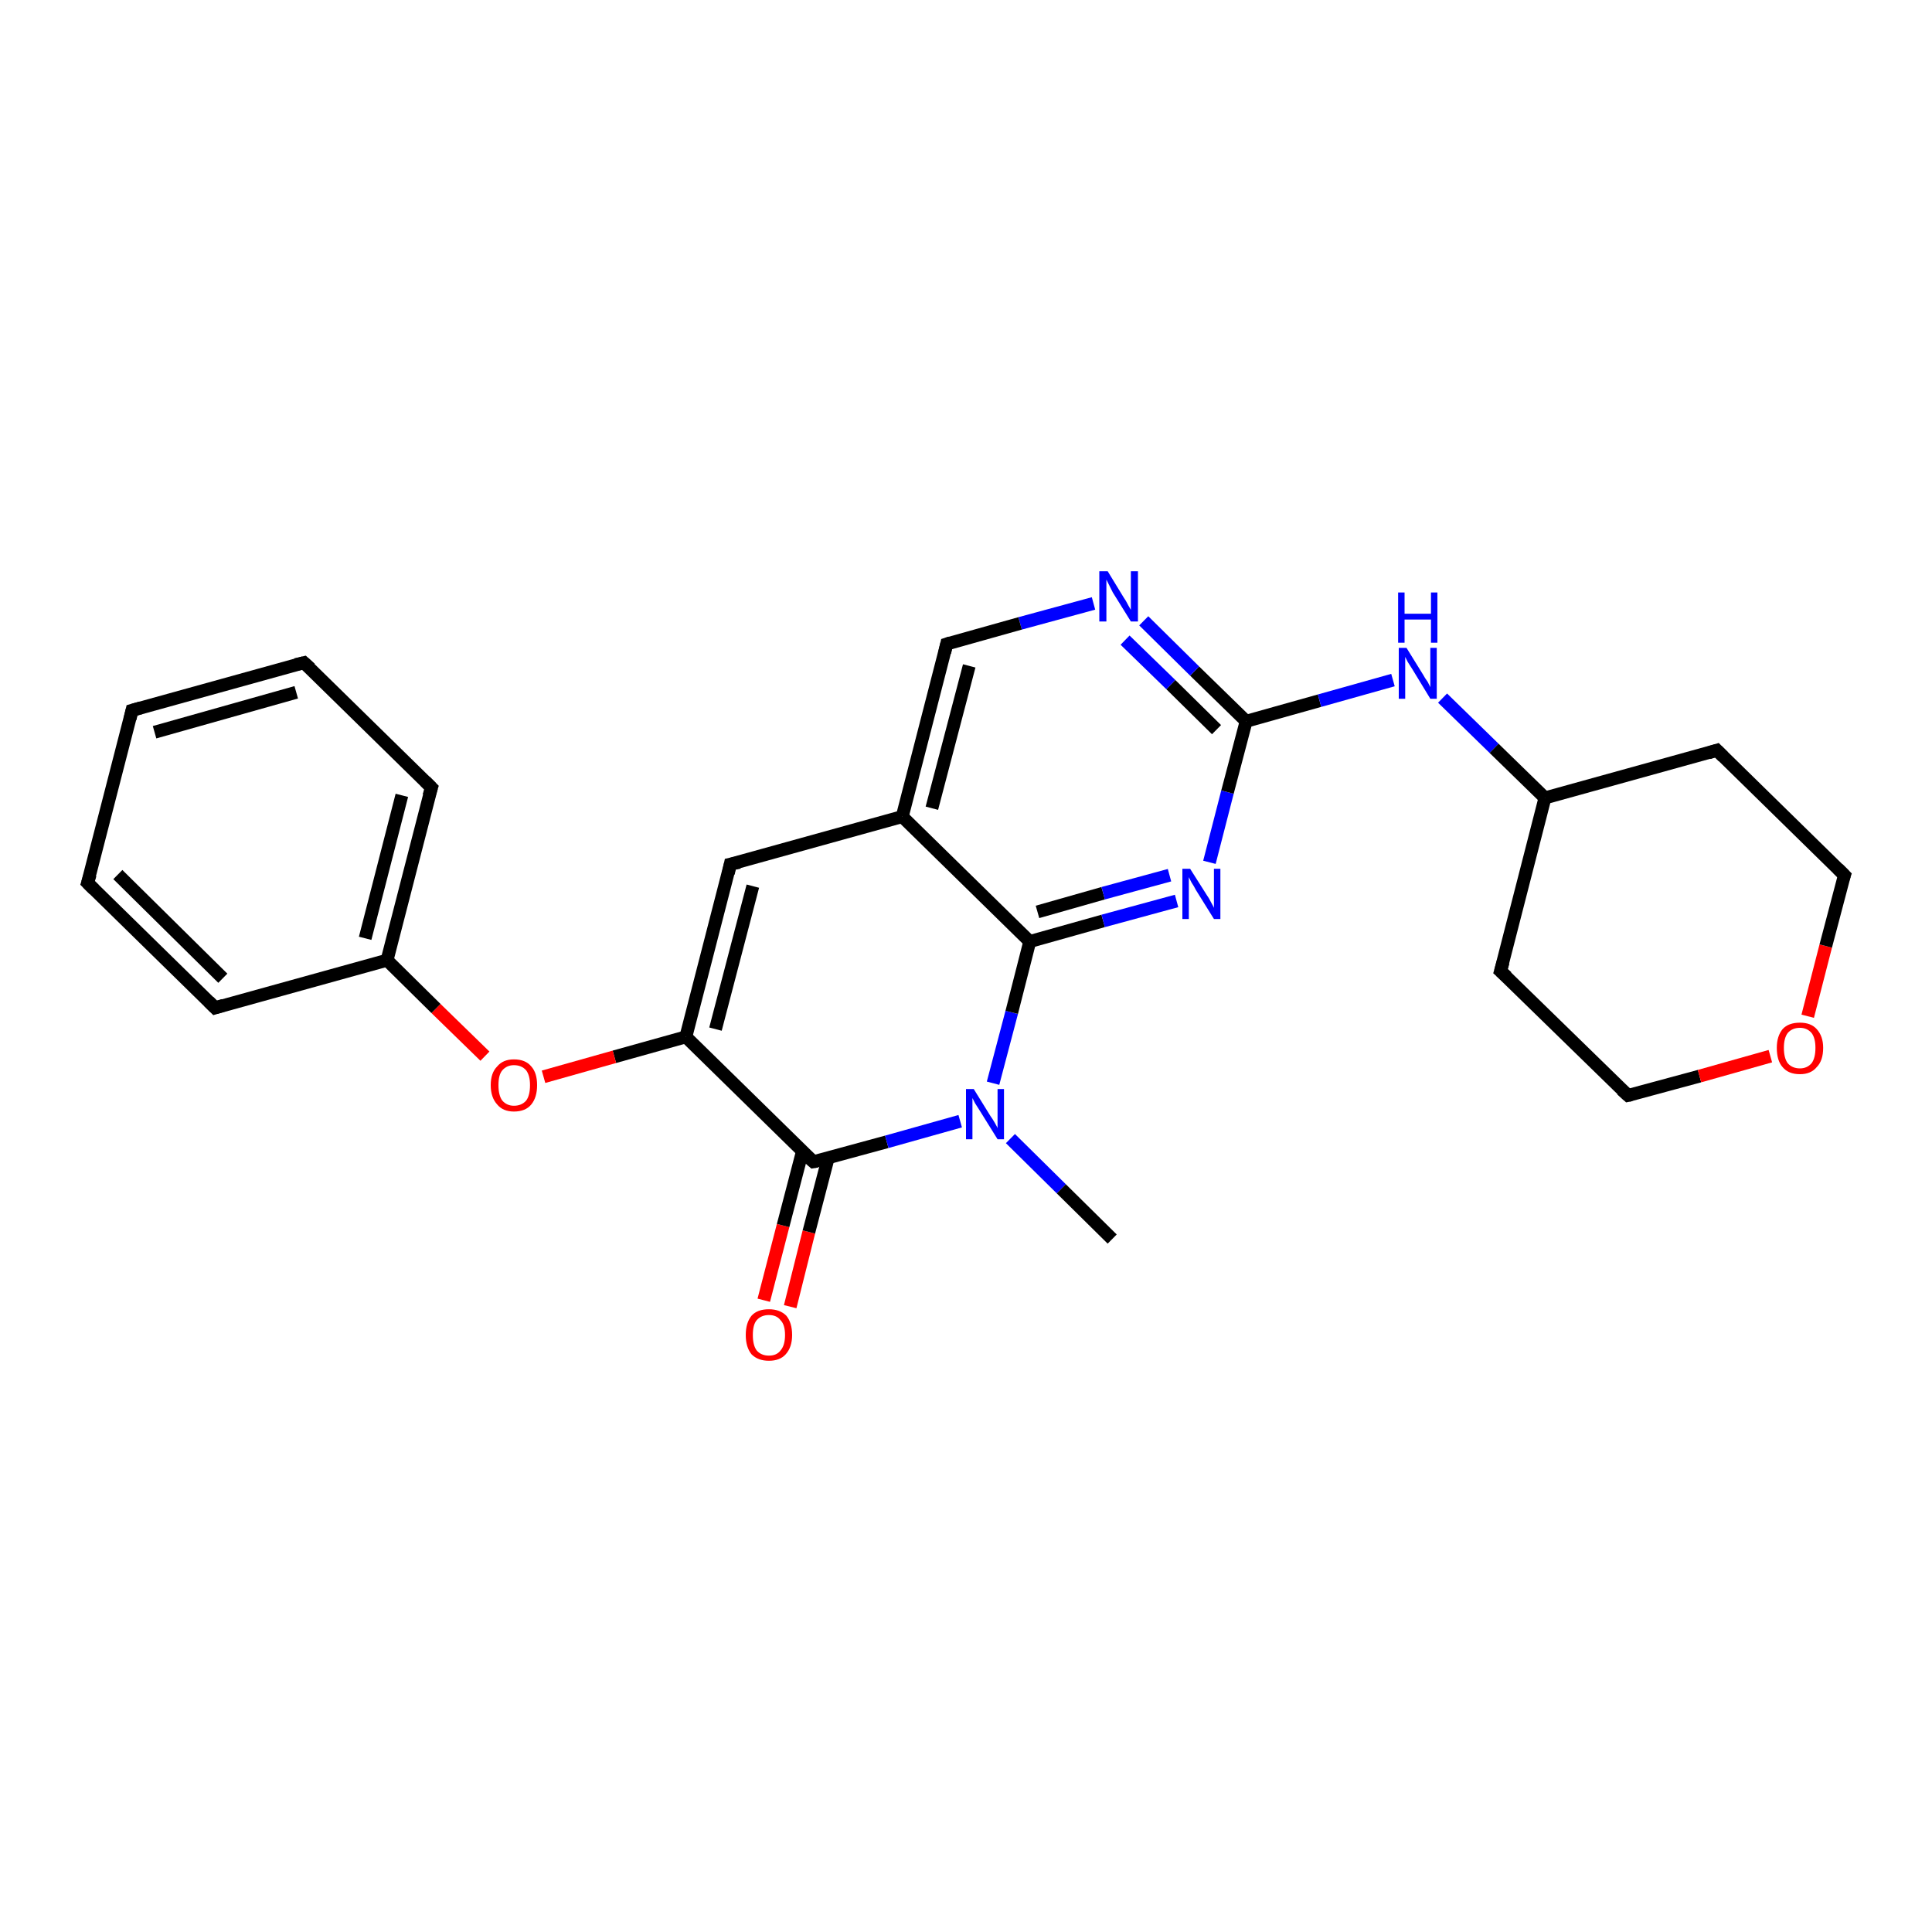 <?xml version='1.0' encoding='iso-8859-1'?>
<svg version='1.1' baseProfile='full'
              xmlns='http://www.w3.org/2000/svg'
                      xmlns:rdkit='http://www.rdkit.org/xml'
                      xmlns:xlink='http://www.w3.org/1999/xlink'
                  xml:space='preserve'
width='300px' height='300px' viewBox='0 0 300 300'>
<!-- END OF HEADER -->
<rect style='opacity:1.0;fill:#FFFFFF;stroke:none' width='300.0' height='300.0' x='0.0' y='0.0'> </rect>
<path class='bond-0 atom-0 atom-1' d='M 118.6,201.9 L 121.6,190.3' style='fill:none;fill-rule:evenodd;stroke:#FF0000;stroke-width:2.0px;stroke-linecap:butt;stroke-linejoin:miter;stroke-opacity:1' />
<path class='bond-0 atom-0 atom-1' d='M 121.6,190.3 L 124.6,178.8' style='fill:none;fill-rule:evenodd;stroke:#000000;stroke-width:2.0px;stroke-linecap:butt;stroke-linejoin:miter;stroke-opacity:1' />
<path class='bond-0 atom-0 atom-1' d='M 122.7,202.9 L 125.6,191.3' style='fill:none;fill-rule:evenodd;stroke:#FF0000;stroke-width:2.0px;stroke-linecap:butt;stroke-linejoin:miter;stroke-opacity:1' />
<path class='bond-0 atom-0 atom-1' d='M 125.6,191.3 L 128.6,179.8' style='fill:none;fill-rule:evenodd;stroke:#000000;stroke-width:2.0px;stroke-linecap:butt;stroke-linejoin:miter;stroke-opacity:1' />
<path class='bond-1 atom-1 atom-2' d='M 126.3,180.4 L 137.7,177.3' style='fill:none;fill-rule:evenodd;stroke:#000000;stroke-width:2.0px;stroke-linecap:butt;stroke-linejoin:miter;stroke-opacity:1' />
<path class='bond-1 atom-1 atom-2' d='M 137.7,177.3 L 149.1,174.1' style='fill:none;fill-rule:evenodd;stroke:#0000FF;stroke-width:2.0px;stroke-linecap:butt;stroke-linejoin:miter;stroke-opacity:1' />
<path class='bond-2 atom-2 atom-3' d='M 154.2,168.2 L 157.1,157.2' style='fill:none;fill-rule:evenodd;stroke:#0000FF;stroke-width:2.0px;stroke-linecap:butt;stroke-linejoin:miter;stroke-opacity:1' />
<path class='bond-2 atom-2 atom-3' d='M 157.1,157.2 L 159.9,146.2' style='fill:none;fill-rule:evenodd;stroke:#000000;stroke-width:2.0px;stroke-linecap:butt;stroke-linejoin:miter;stroke-opacity:1' />
<path class='bond-3 atom-3 atom-4' d='M 159.9,146.2 L 171.3,143.0' style='fill:none;fill-rule:evenodd;stroke:#000000;stroke-width:2.0px;stroke-linecap:butt;stroke-linejoin:miter;stroke-opacity:1' />
<path class='bond-3 atom-3 atom-4' d='M 171.3,143.0 L 182.7,139.9' style='fill:none;fill-rule:evenodd;stroke:#0000FF;stroke-width:2.0px;stroke-linecap:butt;stroke-linejoin:miter;stroke-opacity:1' />
<path class='bond-3 atom-3 atom-4' d='M 161.1,141.6 L 171.3,138.7' style='fill:none;fill-rule:evenodd;stroke:#000000;stroke-width:2.0px;stroke-linecap:butt;stroke-linejoin:miter;stroke-opacity:1' />
<path class='bond-3 atom-3 atom-4' d='M 171.3,138.7 L 181.6,135.9' style='fill:none;fill-rule:evenodd;stroke:#0000FF;stroke-width:2.0px;stroke-linecap:butt;stroke-linejoin:miter;stroke-opacity:1' />
<path class='bond-4 atom-4 atom-5' d='M 187.8,133.9 L 190.6,123.0' style='fill:none;fill-rule:evenodd;stroke:#0000FF;stroke-width:2.0px;stroke-linecap:butt;stroke-linejoin:miter;stroke-opacity:1' />
<path class='bond-4 atom-4 atom-5' d='M 190.6,123.0 L 193.5,112.0' style='fill:none;fill-rule:evenodd;stroke:#000000;stroke-width:2.0px;stroke-linecap:butt;stroke-linejoin:miter;stroke-opacity:1' />
<path class='bond-5 atom-5 atom-6' d='M 193.5,112.0 L 185.5,104.2' style='fill:none;fill-rule:evenodd;stroke:#000000;stroke-width:2.0px;stroke-linecap:butt;stroke-linejoin:miter;stroke-opacity:1' />
<path class='bond-5 atom-5 atom-6' d='M 185.5,104.2 L 177.6,96.4' style='fill:none;fill-rule:evenodd;stroke:#0000FF;stroke-width:2.0px;stroke-linecap:butt;stroke-linejoin:miter;stroke-opacity:1' />
<path class='bond-5 atom-5 atom-6' d='M 188.9,113.3 L 181.8,106.3' style='fill:none;fill-rule:evenodd;stroke:#000000;stroke-width:2.0px;stroke-linecap:butt;stroke-linejoin:miter;stroke-opacity:1' />
<path class='bond-5 atom-5 atom-6' d='M 181.8,106.3 L 174.7,99.4' style='fill:none;fill-rule:evenodd;stroke:#0000FF;stroke-width:2.0px;stroke-linecap:butt;stroke-linejoin:miter;stroke-opacity:1' />
<path class='bond-6 atom-6 atom-7' d='M 169.8,93.7 L 158.4,96.8' style='fill:none;fill-rule:evenodd;stroke:#0000FF;stroke-width:2.0px;stroke-linecap:butt;stroke-linejoin:miter;stroke-opacity:1' />
<path class='bond-6 atom-6 atom-7' d='M 158.4,96.8 L 147.0,100.0' style='fill:none;fill-rule:evenodd;stroke:#000000;stroke-width:2.0px;stroke-linecap:butt;stroke-linejoin:miter;stroke-opacity:1' />
<path class='bond-7 atom-7 atom-8' d='M 147.0,100.0 L 140.1,126.8' style='fill:none;fill-rule:evenodd;stroke:#000000;stroke-width:2.0px;stroke-linecap:butt;stroke-linejoin:miter;stroke-opacity:1' />
<path class='bond-7 atom-7 atom-8' d='M 150.5,103.4 L 144.7,125.5' style='fill:none;fill-rule:evenodd;stroke:#000000;stroke-width:2.0px;stroke-linecap:butt;stroke-linejoin:miter;stroke-opacity:1' />
<path class='bond-8 atom-8 atom-9' d='M 140.1,126.8 L 113.4,134.2' style='fill:none;fill-rule:evenodd;stroke:#000000;stroke-width:2.0px;stroke-linecap:butt;stroke-linejoin:miter;stroke-opacity:1' />
<path class='bond-9 atom-9 atom-10' d='M 113.4,134.2 L 106.5,161.0' style='fill:none;fill-rule:evenodd;stroke:#000000;stroke-width:2.0px;stroke-linecap:butt;stroke-linejoin:miter;stroke-opacity:1' />
<path class='bond-9 atom-9 atom-10' d='M 116.9,137.6 L 111.1,159.8' style='fill:none;fill-rule:evenodd;stroke:#000000;stroke-width:2.0px;stroke-linecap:butt;stroke-linejoin:miter;stroke-opacity:1' />
<path class='bond-10 atom-10 atom-11' d='M 106.5,161.0 L 95.4,164.1' style='fill:none;fill-rule:evenodd;stroke:#000000;stroke-width:2.0px;stroke-linecap:butt;stroke-linejoin:miter;stroke-opacity:1' />
<path class='bond-10 atom-10 atom-11' d='M 95.4,164.1 L 84.4,167.2' style='fill:none;fill-rule:evenodd;stroke:#FF0000;stroke-width:2.0px;stroke-linecap:butt;stroke-linejoin:miter;stroke-opacity:1' />
<path class='bond-11 atom-11 atom-12' d='M 75.3,164.0 L 67.7,156.6' style='fill:none;fill-rule:evenodd;stroke:#FF0000;stroke-width:2.0px;stroke-linecap:butt;stroke-linejoin:miter;stroke-opacity:1' />
<path class='bond-11 atom-11 atom-12' d='M 67.7,156.6 L 60.1,149.1' style='fill:none;fill-rule:evenodd;stroke:#000000;stroke-width:2.0px;stroke-linecap:butt;stroke-linejoin:miter;stroke-opacity:1' />
<path class='bond-12 atom-12 atom-13' d='M 60.1,149.1 L 67.0,122.3' style='fill:none;fill-rule:evenodd;stroke:#000000;stroke-width:2.0px;stroke-linecap:butt;stroke-linejoin:miter;stroke-opacity:1' />
<path class='bond-12 atom-12 atom-13' d='M 56.7,145.7 L 62.4,123.5' style='fill:none;fill-rule:evenodd;stroke:#000000;stroke-width:2.0px;stroke-linecap:butt;stroke-linejoin:miter;stroke-opacity:1' />
<path class='bond-13 atom-13 atom-14' d='M 67.0,122.3 L 47.2,102.9' style='fill:none;fill-rule:evenodd;stroke:#000000;stroke-width:2.0px;stroke-linecap:butt;stroke-linejoin:miter;stroke-opacity:1' />
<path class='bond-14 atom-14 atom-15' d='M 47.2,102.9 L 20.5,110.3' style='fill:none;fill-rule:evenodd;stroke:#000000;stroke-width:2.0px;stroke-linecap:butt;stroke-linejoin:miter;stroke-opacity:1' />
<path class='bond-14 atom-14 atom-15' d='M 46.0,107.5 L 24.0,113.7' style='fill:none;fill-rule:evenodd;stroke:#000000;stroke-width:2.0px;stroke-linecap:butt;stroke-linejoin:miter;stroke-opacity:1' />
<path class='bond-15 atom-15 atom-16' d='M 20.5,110.3 L 13.6,137.1' style='fill:none;fill-rule:evenodd;stroke:#000000;stroke-width:2.0px;stroke-linecap:butt;stroke-linejoin:miter;stroke-opacity:1' />
<path class='bond-16 atom-16 atom-17' d='M 13.6,137.1 L 33.4,156.5' style='fill:none;fill-rule:evenodd;stroke:#000000;stroke-width:2.0px;stroke-linecap:butt;stroke-linejoin:miter;stroke-opacity:1' />
<path class='bond-16 atom-16 atom-17' d='M 18.3,135.8 L 34.6,151.9' style='fill:none;fill-rule:evenodd;stroke:#000000;stroke-width:2.0px;stroke-linecap:butt;stroke-linejoin:miter;stroke-opacity:1' />
<path class='bond-17 atom-5 atom-18' d='M 193.5,112.0 L 204.9,108.8' style='fill:none;fill-rule:evenodd;stroke:#000000;stroke-width:2.0px;stroke-linecap:butt;stroke-linejoin:miter;stroke-opacity:1' />
<path class='bond-17 atom-5 atom-18' d='M 204.9,108.8 L 216.3,105.6' style='fill:none;fill-rule:evenodd;stroke:#0000FF;stroke-width:2.0px;stroke-linecap:butt;stroke-linejoin:miter;stroke-opacity:1' />
<path class='bond-18 atom-18 atom-19' d='M 224.0,108.4 L 232.0,116.2' style='fill:none;fill-rule:evenodd;stroke:#0000FF;stroke-width:2.0px;stroke-linecap:butt;stroke-linejoin:miter;stroke-opacity:1' />
<path class='bond-18 atom-18 atom-19' d='M 232.0,116.2 L 239.9,123.9' style='fill:none;fill-rule:evenodd;stroke:#000000;stroke-width:2.0px;stroke-linecap:butt;stroke-linejoin:miter;stroke-opacity:1' />
<path class='bond-19 atom-19 atom-20' d='M 239.9,123.9 L 233.0,150.8' style='fill:none;fill-rule:evenodd;stroke:#000000;stroke-width:2.0px;stroke-linecap:butt;stroke-linejoin:miter;stroke-opacity:1' />
<path class='bond-20 atom-20 atom-21' d='M 233.0,150.8 L 252.8,170.1' style='fill:none;fill-rule:evenodd;stroke:#000000;stroke-width:2.0px;stroke-linecap:butt;stroke-linejoin:miter;stroke-opacity:1' />
<path class='bond-21 atom-21 atom-22' d='M 252.8,170.1 L 263.9,167.1' style='fill:none;fill-rule:evenodd;stroke:#000000;stroke-width:2.0px;stroke-linecap:butt;stroke-linejoin:miter;stroke-opacity:1' />
<path class='bond-21 atom-21 atom-22' d='M 263.9,167.1 L 274.9,164.0' style='fill:none;fill-rule:evenodd;stroke:#FF0000;stroke-width:2.0px;stroke-linecap:butt;stroke-linejoin:miter;stroke-opacity:1' />
<path class='bond-22 atom-22 atom-23' d='M 280.7,157.8 L 283.5,146.9' style='fill:none;fill-rule:evenodd;stroke:#FF0000;stroke-width:2.0px;stroke-linecap:butt;stroke-linejoin:miter;stroke-opacity:1' />
<path class='bond-22 atom-22 atom-23' d='M 283.5,146.9 L 286.4,135.9' style='fill:none;fill-rule:evenodd;stroke:#000000;stroke-width:2.0px;stroke-linecap:butt;stroke-linejoin:miter;stroke-opacity:1' />
<path class='bond-23 atom-23 atom-24' d='M 286.4,135.9 L 266.6,116.5' style='fill:none;fill-rule:evenodd;stroke:#000000;stroke-width:2.0px;stroke-linecap:butt;stroke-linejoin:miter;stroke-opacity:1' />
<path class='bond-24 atom-2 atom-25' d='M 156.9,176.8 L 164.8,184.6' style='fill:none;fill-rule:evenodd;stroke:#0000FF;stroke-width:2.0px;stroke-linecap:butt;stroke-linejoin:miter;stroke-opacity:1' />
<path class='bond-24 atom-2 atom-25' d='M 164.8,184.6 L 172.7,192.4' style='fill:none;fill-rule:evenodd;stroke:#000000;stroke-width:2.0px;stroke-linecap:butt;stroke-linejoin:miter;stroke-opacity:1' />
<path class='bond-25 atom-8 atom-3' d='M 140.1,126.8 L 159.9,146.2' style='fill:none;fill-rule:evenodd;stroke:#000000;stroke-width:2.0px;stroke-linecap:butt;stroke-linejoin:miter;stroke-opacity:1' />
<path class='bond-26 atom-17 atom-12' d='M 33.4,156.5 L 60.1,149.1' style='fill:none;fill-rule:evenodd;stroke:#000000;stroke-width:2.0px;stroke-linecap:butt;stroke-linejoin:miter;stroke-opacity:1' />
<path class='bond-27 atom-10 atom-1' d='M 106.5,161.0 L 126.3,180.4' style='fill:none;fill-rule:evenodd;stroke:#000000;stroke-width:2.0px;stroke-linecap:butt;stroke-linejoin:miter;stroke-opacity:1' />
<path class='bond-28 atom-24 atom-19' d='M 266.6,116.5 L 239.9,123.9' style='fill:none;fill-rule:evenodd;stroke:#000000;stroke-width:2.0px;stroke-linecap:butt;stroke-linejoin:miter;stroke-opacity:1' />
<path d='M 126.9,180.3 L 126.3,180.4 L 125.3,179.5' style='fill:none;stroke:#000000;stroke-width:2.0px;stroke-linecap:butt;stroke-linejoin:miter;stroke-opacity:1;' />
<path d='M 147.6,99.8 L 147.0,100.0 L 146.7,101.3' style='fill:none;stroke:#000000;stroke-width:2.0px;stroke-linecap:butt;stroke-linejoin:miter;stroke-opacity:1;' />
<path d='M 114.8,133.9 L 113.4,134.2 L 113.1,135.6' style='fill:none;stroke:#000000;stroke-width:2.0px;stroke-linecap:butt;stroke-linejoin:miter;stroke-opacity:1;' />
<path d='M 66.6,123.6 L 67.0,122.3 L 66.0,121.3' style='fill:none;stroke:#000000;stroke-width:2.0px;stroke-linecap:butt;stroke-linejoin:miter;stroke-opacity:1;' />
<path d='M 48.2,103.8 L 47.2,102.9 L 45.9,103.2' style='fill:none;stroke:#000000;stroke-width:2.0px;stroke-linecap:butt;stroke-linejoin:miter;stroke-opacity:1;' />
<path d='M 21.9,109.9 L 20.5,110.3 L 20.2,111.6' style='fill:none;stroke:#000000;stroke-width:2.0px;stroke-linecap:butt;stroke-linejoin:miter;stroke-opacity:1;' />
<path d='M 14.0,135.8 L 13.6,137.1 L 14.6,138.1' style='fill:none;stroke:#000000;stroke-width:2.0px;stroke-linecap:butt;stroke-linejoin:miter;stroke-opacity:1;' />
<path d='M 32.4,155.5 L 33.4,156.5 L 34.7,156.1' style='fill:none;stroke:#000000;stroke-width:2.0px;stroke-linecap:butt;stroke-linejoin:miter;stroke-opacity:1;' />
<path d='M 233.4,149.4 L 233.0,150.8 L 234.0,151.7' style='fill:none;stroke:#000000;stroke-width:2.0px;stroke-linecap:butt;stroke-linejoin:miter;stroke-opacity:1;' />
<path d='M 251.8,169.2 L 252.8,170.1 L 253.3,170.0' style='fill:none;stroke:#000000;stroke-width:2.0px;stroke-linecap:butt;stroke-linejoin:miter;stroke-opacity:1;' />
<path d='M 286.2,136.5 L 286.4,135.9 L 285.4,134.9' style='fill:none;stroke:#000000;stroke-width:2.0px;stroke-linecap:butt;stroke-linejoin:miter;stroke-opacity:1;' />
<path d='M 267.6,117.5 L 266.6,116.5 L 265.3,116.9' style='fill:none;stroke:#000000;stroke-width:2.0px;stroke-linecap:butt;stroke-linejoin:miter;stroke-opacity:1;' />
<path class='atom-0' d='M 115.8 207.3
Q 115.8 205.4, 116.7 204.3
Q 117.6 203.3, 119.4 203.3
Q 121.1 203.3, 122.1 204.3
Q 123.0 205.4, 123.0 207.3
Q 123.0 209.2, 122.0 210.3
Q 121.1 211.3, 119.4 211.3
Q 117.7 211.3, 116.7 210.3
Q 115.8 209.2, 115.8 207.3
M 119.4 210.5
Q 120.6 210.5, 121.2 209.7
Q 121.9 208.9, 121.9 207.3
Q 121.9 205.7, 121.2 205.0
Q 120.6 204.2, 119.4 204.2
Q 118.2 204.2, 117.5 205.0
Q 116.9 205.7, 116.9 207.3
Q 116.9 208.9, 117.5 209.7
Q 118.2 210.5, 119.4 210.5
' fill='#FF0000'/>
<path class='atom-2' d='M 151.2 169.1
L 153.8 173.3
Q 154.1 173.7, 154.5 174.4
Q 154.9 175.1, 154.9 175.2
L 154.9 169.1
L 155.9 169.1
L 155.9 176.9
L 154.9 176.9
L 152.1 172.4
Q 151.8 171.9, 151.4 171.3
Q 151.1 170.7, 151.0 170.5
L 151.0 176.9
L 150.0 176.9
L 150.0 169.1
L 151.2 169.1
' fill='#0000FF'/>
<path class='atom-4' d='M 184.8 134.9
L 187.4 139.0
Q 187.7 139.4, 188.1 140.2
Q 188.5 140.9, 188.5 141.0
L 188.5 134.9
L 189.5 134.9
L 189.5 142.7
L 188.5 142.7
L 185.7 138.2
Q 185.4 137.6, 185.0 137.0
Q 184.7 136.4, 184.6 136.2
L 184.6 142.7
L 183.6 142.7
L 183.6 134.9
L 184.8 134.9
' fill='#0000FF'/>
<path class='atom-6' d='M 172.0 88.7
L 174.5 92.8
Q 174.8 93.2, 175.2 94.0
Q 175.6 94.7, 175.6 94.7
L 175.6 88.7
L 176.7 88.7
L 176.7 96.5
L 175.6 96.5
L 172.8 92.0
Q 172.5 91.4, 172.2 90.8
Q 171.9 90.2, 171.8 90.0
L 171.8 96.5
L 170.7 96.5
L 170.7 88.7
L 172.0 88.7
' fill='#0000FF'/>
<path class='atom-11' d='M 76.2 168.5
Q 76.2 166.6, 77.2 165.6
Q 78.1 164.5, 79.8 164.5
Q 81.6 164.5, 82.5 165.6
Q 83.4 166.6, 83.4 168.5
Q 83.4 170.4, 82.5 171.5
Q 81.6 172.6, 79.8 172.6
Q 78.1 172.6, 77.2 171.5
Q 76.2 170.4, 76.2 168.5
M 79.8 171.7
Q 81.0 171.7, 81.7 170.9
Q 82.3 170.1, 82.3 168.5
Q 82.3 167.0, 81.7 166.2
Q 81.0 165.4, 79.8 165.4
Q 78.7 165.4, 78.0 166.2
Q 77.4 166.9, 77.4 168.5
Q 77.4 170.1, 78.0 170.9
Q 78.7 171.7, 79.8 171.7
' fill='#FF0000'/>
<path class='atom-18' d='M 218.4 100.6
L 221.0 104.8
Q 221.2 105.2, 221.7 105.9
Q 222.1 106.7, 222.1 106.7
L 222.1 100.6
L 223.1 100.6
L 223.1 108.5
L 222.1 108.5
L 219.3 103.9
Q 219.0 103.4, 218.6 102.8
Q 218.3 102.2, 218.2 102.0
L 218.2 108.5
L 217.2 108.5
L 217.2 100.6
L 218.4 100.6
' fill='#0000FF'/>
<path class='atom-18' d='M 217.1 92.0
L 218.1 92.0
L 218.1 95.3
L 222.2 95.3
L 222.2 92.0
L 223.2 92.0
L 223.2 99.8
L 222.2 99.8
L 222.2 96.2
L 218.1 96.2
L 218.1 99.8
L 217.1 99.8
L 217.1 92.0
' fill='#0000FF'/>
<path class='atom-22' d='M 275.9 162.7
Q 275.9 160.9, 276.8 159.8
Q 277.7 158.8, 279.5 158.8
Q 281.2 158.8, 282.1 159.8
Q 283.1 160.9, 283.1 162.7
Q 283.1 164.7, 282.1 165.7
Q 281.2 166.8, 279.5 166.8
Q 277.7 166.8, 276.8 165.7
Q 275.9 164.7, 275.9 162.7
M 279.5 165.9
Q 280.6 165.9, 281.3 165.1
Q 281.9 164.3, 281.9 162.7
Q 281.9 161.2, 281.3 160.4
Q 280.6 159.6, 279.5 159.6
Q 278.3 159.6, 277.6 160.4
Q 277.0 161.2, 277.0 162.7
Q 277.0 164.3, 277.6 165.1
Q 278.3 165.9, 279.5 165.9
' fill='#FF0000'/>
</svg>
